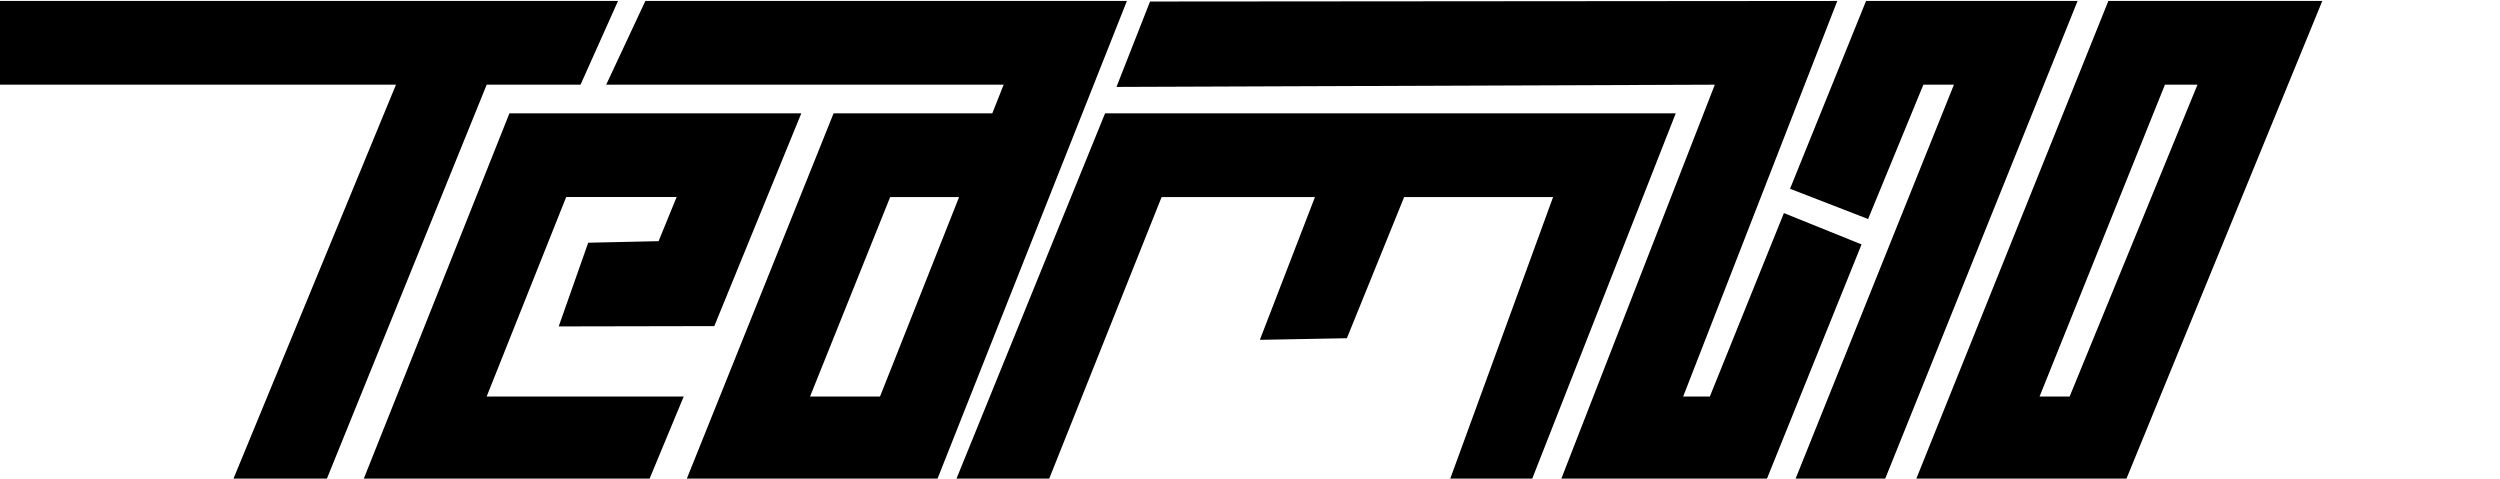 <?xml version="1.0" encoding="UTF-8" standalone="no"?>
<!-- Created with Inkscape (http://www.inkscape.org/) -->

<svg
   xmlns:dc="http://purl.org/dc/elements/1.1/"
   xmlns:cc="http://creativecommons.org/ns#"
   xmlns:rdf="http://www.w3.org/1999/02/22-rdf-syntax-ns#"
   xmlns:svg="http://www.w3.org/2000/svg"
   xmlns="http://www.w3.org/2000/svg"
   xmlns:sodipodi="http://sodipodi.sourceforge.net/DTD/sodipodi-0.dtd"
   xmlns:inkscape="http://www.inkscape.org/namespaces/inkscape"
   width="299.082mm"
   height="57.256mm"
   viewBox="0 0 299.082 57.256"
   version="1.1"
   id="svg8"
   inkscape:version="0.92.3 (2405546, 2018-03-11)"
   sodipodi:docname="team210.svg">
  <defs
     id="defs2" />
  <sodipodi:namedview
     id="base"
     pagecolor="#ffffff"
     bordercolor="#666666"
     borderopacity="1.0"
     inkscape:pageopacity="0.0"
     inkscape:pageshadow="2"
     inkscape:zoom="0.98994949"
     inkscape:cx="622.96571"
     inkscape:cy="184.90019"
     inkscape:document-units="mm"
     inkscape:current-layer="layer1"
     showgrid="false"
     showguides="true"
     inkscape:guide-bbox="true"
     inkscape:window-width="1920"
     inkscape:window-height="1017"
     inkscape:window-x="-8"
     inkscape:window-y="-8"
     inkscape:window-maximized="1"
     fit-margin-top="0"
     fit-margin-left="0"
     fit-margin-right="0"
     fit-margin-bottom="0">
    <sodipodi:guide
       position="52.105,52.255"
       orientation="0,1"
       id="guide815"
       inkscape:locked="false" />
    <sodipodi:guide
       position="53.994,38.837"
       orientation="0,1"
       id="guide817"
       inkscape:locked="false" />
    <sodipodi:guide
       position="32.308,0"
       orientation="0,1"
       id="guide819"
       inkscape:locked="false" />
  </sodipodi:namedview>
  <g
     inkscape:label="Layer 1"
     inkscape:groupmode="layer"
     id="layer1"
     transform="translate(0.133,-73.34)">
    <g
       id="g870"
       style="stroke:none;stroke-width:12;stroke-linejoin:round;stroke-miterlimit:4;stroke-dasharray:none;stroke-opacity:1;paint-order:markers stroke fill">
      <path
         style="color:#000000;font-style:normal;font-variant:normal;font-weight:normal;font-stretch:normal;font-size:medium;line-height:normal;font-family:sans-serif;font-variant-ligatures:normal;font-variant-position:normal;font-variant-caps:normal;font-variant-numeric:normal;font-variant-alternates:normal;font-feature-settings:normal;text-indent:0;text-align:start;text-decoration:none;text-decoration-line:none;text-decoration-style:solid;text-decoration-color:#000000;letter-spacing:normal;word-spacing:normal;text-transform:none;writing-mode:lr-tb;direction:ltr;text-orientation:mixed;dominant-baseline:auto;baseline-shift:baseline;text-anchor:start;white-space:normal;shape-padding:0;clip-rule:nonzero;display:inline;overflow:visible;visibility:visible;opacity:1;isolation:auto;mix-blend-mode:normal;color-interpolation:sRGB;color-interpolation-filters:linearRGB;solid-color:#000000;solid-opacity:1;vector-effect:none;fill:#000000;fill-opacity:1;fill-rule:nonzero;stroke:none;stroke-width:45.354;stroke-linecap:butt;stroke-linejoin:round;stroke-miterlimit:4;stroke-dasharray:none;stroke-dashoffset:0;stroke-opacity:1;paint-order:markers stroke fill;color-rendering:auto;image-rendering:auto;shape-rendering:auto;text-rendering:auto;enable-background:accumulate"
         d="m -0.502,277.189 v 37.795 H 178.258 L 104.588,493.592 h 42.178 L 219.217,314.984 h 42.361 l 16.92,-37.795 z m 291.346,0 -17.678,37.795 H 452.592 l -5.123,12.926 h -71.648 l -66.549,165.65 h 113.18 l 85.777,-216.371 z m 538.084,0 -310.252,0.254 -15.152,38.553 270.121,-1.012 -69.574,178.576 h 92.82 l 42.992,-106.469 -35.051,-14.145 -33.439,82.818 h -12.039 z m 12.984,0 -34.316,84.791 35.242,13.648 24.963,-60.645 h 13.789 L 809.812,493.592 h 40.451 l 87.148,-216.402 z m 109.393,0 -86.98,216.371 h 27.961 66.893 l 88.709,-216.371 z m 25.541,37.795 h 14.695 l -57.719,140.781 h -13.574 z m -747.365,12.926 -66.037,165.65 129,0.029 15.715,-37.824 h -88.961 l 35.906,-90.061 h 49.857 l -8.143,19.924 -31.777,0.705 -13.312,37.781 70.24,-0.137 39.279,-96.068 z m 268.9,0 -67.398,165.682 h 41.875 l 51.043,-127.885 h 69.234 l -24.879,64.467 39.283,-0.73 25.865,-63.736 h 67.232 L 653.93,493.592 h 36.99 l 65.082,-165.682 z m -97.014,37.797 h 31.115 l -35.705,90.059 h -31.588 z"
         transform="scale(0.265)"
         id="path839"
         inkscape:connector-curvature="0"
         sodipodi:nodetypes="cccccccccccccccccccccccccccccccccccccccccccccccccccccccccccccccccccccccccccccccc" />
    </g>
  </g>
</svg>
